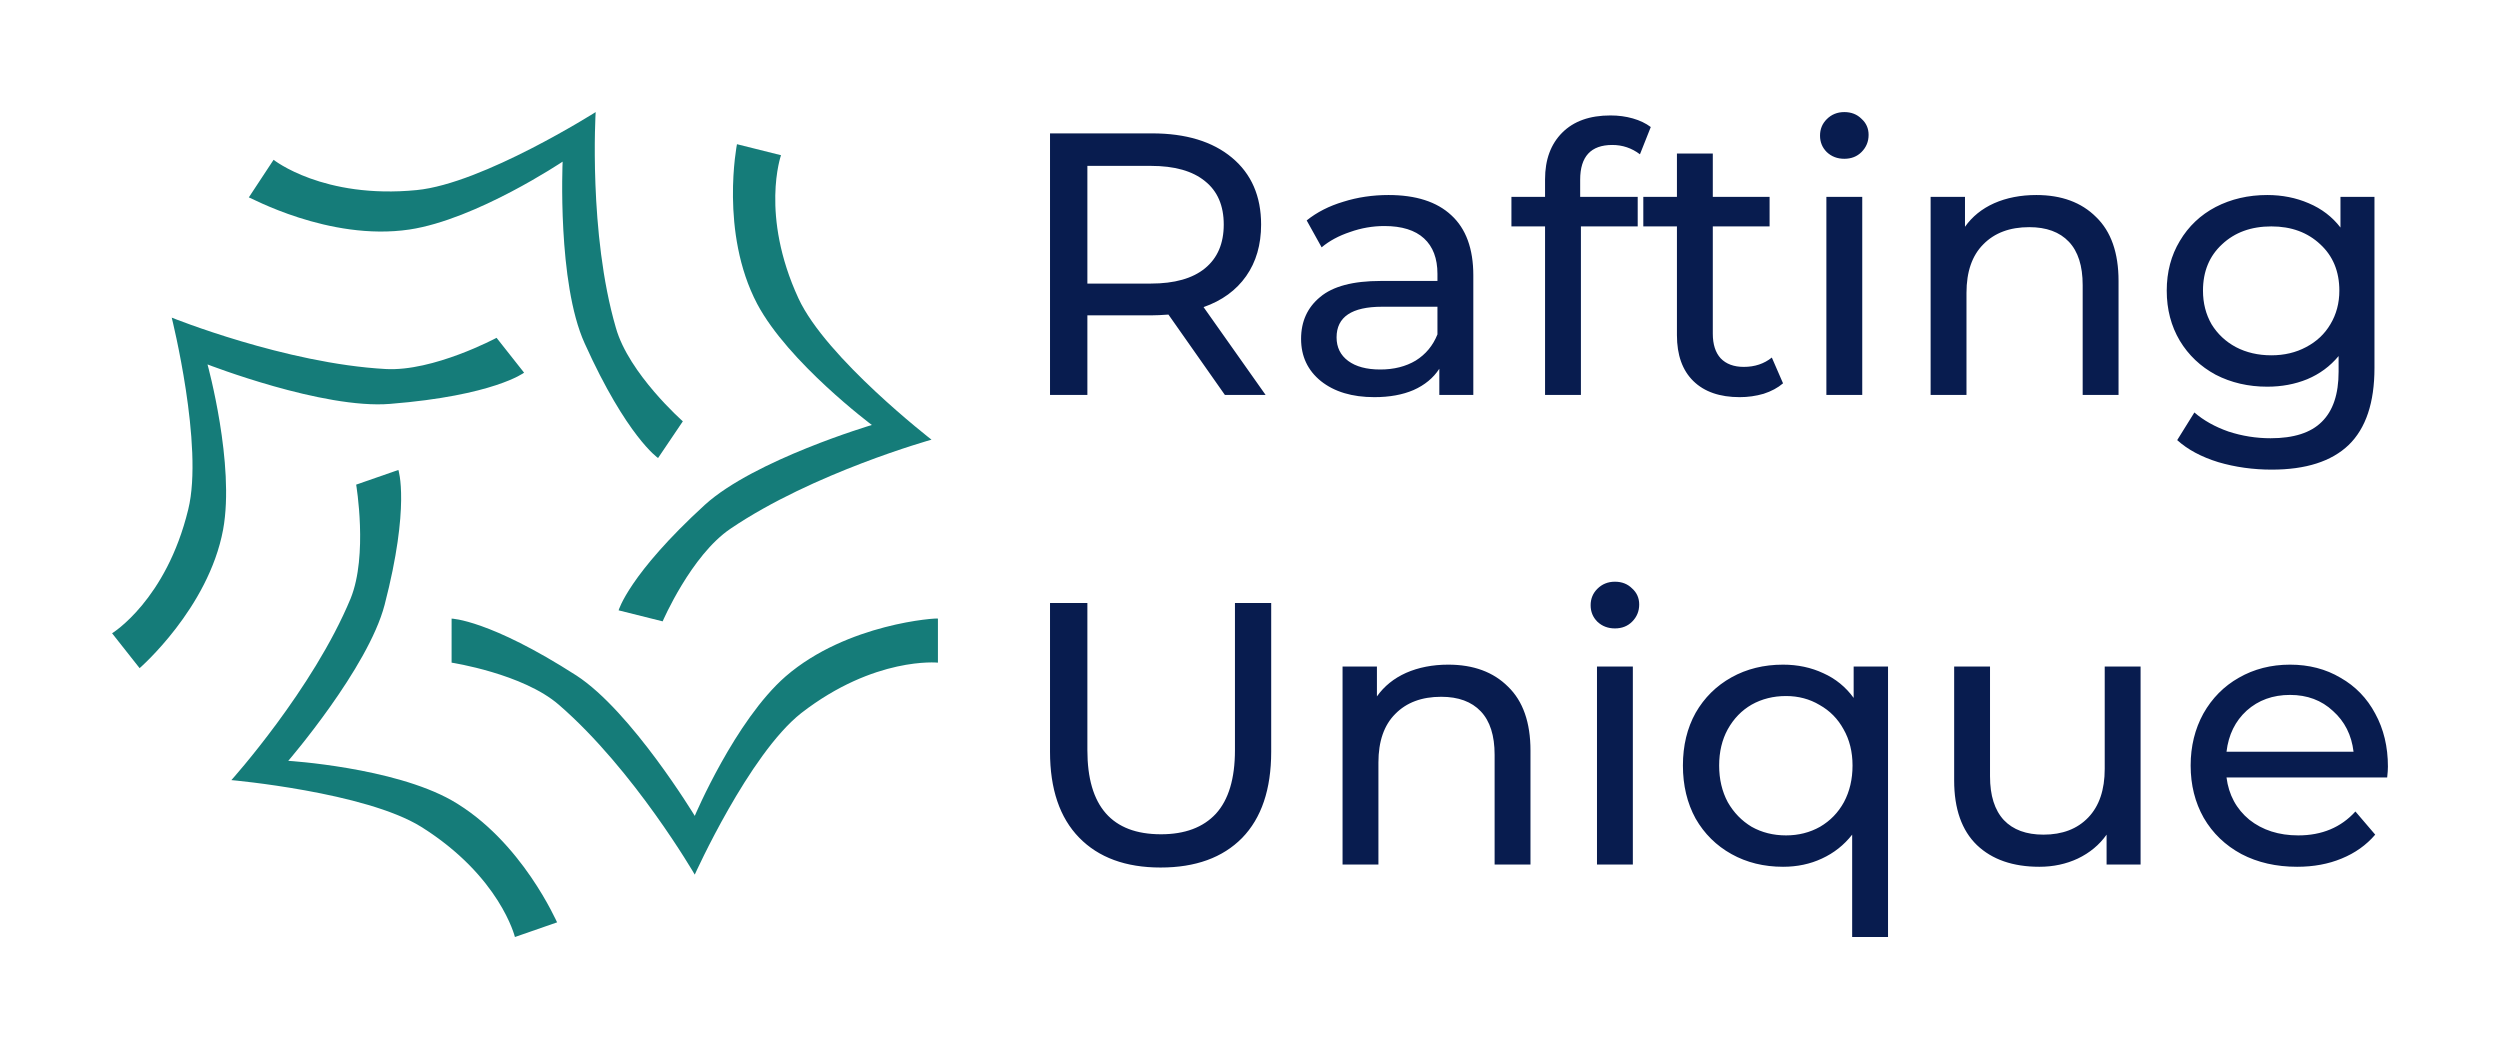 <svg version="1.1" xmlns="http://www.w3.org/2000/svg" viewBox="-2770.387 -1082.368 6852.051 2875.392"><desc>Created with Snap</desc><defs></defs><g><g transform="matrix(25.15,0,0,25.15,-2588.937,-900.918)"><g><path d="M78.4,66.5c-5.5,4.8-9.9,15.2-9.9,15.2s-6.9-11.4-12.9-15.3c-9.5-6.1-13.6-6.2-13.6-6.2V65c0,0,7.8,1.2,11.7,4.6   c8.2,7.1,14.8,18.5,14.8,18.5S74.4,75,80.1,70.5C88.1,64.3,95,65,95,65v-4.8C95,60.1,85.1,60.7,78.4,66.5z" fill="#157c79" style=""></path><path d="M42,80c-6.4-3.6-17.8-4.3-17.8-4.3s8.7-10.1,10.5-17C37.5,47.9,36.2,44,36.2,44l-4.6,1.6c0,0,1.3,7.7-0.6,12.4   c-4.1,9.9-13,19.8-13,19.8s14.6,1.3,20.7,5.1c8.6,5.4,10.2,12,10.2,12l4.6-1.6C53.5,93.4,49.7,84.4,42,80z" fill="#157c79" style=""></path><path d="M35.3,36.8c11.3-0.9,14.6-3.4,14.6-3.4l-3-3.8c0,0-6.9,3.7-12.1,3.4c-10.9-0.6-23.3-5.6-23.3-5.6s3.5,14,1.8,20.9   C10.9,58.2,5,61.8,5,61.8l3,3.8c0,0,7.5-6.5,9.1-15.1c1.3-7.1-1.7-18-1.7-18S28,37.4,35.3,36.8z" fill="#157c79" style=""></path><path d="M37.4,17.8c7.3-1.1,16.7-7.4,16.7-7.4s-0.6,13.2,2.4,19.8c4.6,10.2,8,12.5,8,12.5l2.7-4c0,0-5.9-5.2-7.3-10.2   C56.9,18.2,57.7,5,57.7,5s-12.3,7.8-19.5,8.5c-10.2,1-15.6-3.3-15.6-3.3l-2.7,4.1C19.9,14.2,28.6,19.1,37.4,17.8z" fill="#157c79" style=""></path><path d="M65,60.5c0,0,3.1-7.2,7.4-10.1c9-6.1,21.9-9.7,21.9-9.7s-11.5-8.9-14.5-15.4c-4.2-9.1-1.9-15.6-1.9-15.6l-4.8-1.2   c0,0-1.9,9.6,2.2,17.4c3.4,6.4,12.5,13.2,12.5,13.2S75,42.9,69.6,47.8c-8.3,7.6-9.4,11.5-9.4,11.5L65,60.5z" fill="#157c79" style=""></path></g><desc>Created with Snap</desc><defs></defs></g><g><g transform="matrix(1.024,0,0,-1.024,0,0)"><path d="M682 0L573 0L422 215Q394 213 378 213L205 213L205 0L105 0L105 700L378 700Q514 700 592 635Q670 570 670 456Q670 375 630 318Q590 261 516 235L682 0ZM375 298Q470 298 520 339Q570 380 570 456Q570 532 520 572Q470 613 375 613L205 613L205 298L375 298ZM1011 535Q1121 535 1179 481Q1238 427 1238 320L1238 0L1147 0L1147 70Q1123 33 1078 13Q1034 -6 973 -6Q884 -6 830 37Q777 80 777 150Q777 220 828 262Q879 305 990 305L1142 305L1142 324Q1142 386 1106 419Q1070 452 1000 452Q953 452 908 436Q863 421 832 395L792 467Q833 500 890 517Q947 535 1011 535ZM989 68Q1044 68 1084 92Q1124 117 1142 162L1142 236L994 236Q872 236 872 154Q872 114 903 91Q934 68 989 68ZM1610 669Q1524 669 1524 576L1524 530L1678 530L1678 451L1526 451L1526 0L1430 0L1430 451L1340 451L1340 530L1430 530L1430 577Q1430 656 1476 702Q1522 748 1605 748Q1637 748 1665 740Q1693 732 1713 717L1684 644Q1651 669 1610 669ZM2037 100L2067 31Q2046 13 2015 3Q1984 -6 1951 -6Q1871 -6 1827 37Q1783 80 1783 160L1783 451L1693 451L1693 530L1783 530L1783 646L1879 646L1879 530L2031 530L2031 451L1879 451L1879 164Q1879 121 1900 98Q1922 75 1962 75Q2006 75 2037 100ZM2183 0L2183 530L2279 530L2279 0L2183 0ZM2231 632Q2203 632 2184 650Q2166 668 2166 694Q2166 720 2184 738Q2203 757 2231 757Q2259 757 2277 739Q2296 722 2296 696Q2296 669 2277 650Q2259 632 2231 632ZM2745 535Q2846 535 2905 476Q2965 418 2965 305L2965 0L2869 0L2869 294Q2869 371 2832 410Q2795 449 2726 449Q2648 449 2603 403Q2558 358 2558 273L2558 0L2462 0L2462 530L2554 530L2554 450Q2583 491 2632 513Q2682 535 2745 535ZM3559 530L3650 530L3650 72Q3650 -67 3581 -134Q3512 -200 3375 -200Q3300 -200 3232 -180Q3164 -159 3122 -121L3168 -47Q3205 -79 3259 -98Q3314 -116 3372 -116Q3465 -116 3509 -72Q3554 -28 3554 62L3554 104Q3520 63 3470 42Q3421 22 3363 22Q3287 22 3225 54Q3164 87 3129 145Q3094 204 3094 279Q3094 354 3129 412Q3164 471 3225 503Q3287 535 3363 535Q3423 535 3474 513Q3526 491 3559 448L3559 530ZM3374 106Q3426 106 3467 128Q3509 150 3532 189Q3556 229 3556 279Q3556 356 3505 403Q3454 451 3374 451Q3293 451 3242 403Q3191 356 3191 279Q3191 229 3214 189Q3238 150 3279 128Q3321 106 3374 106Z" fill="#081c4f" style=""></path></g></g><g transform="matrix(1,0,0,1,6.144,1287.168)"><g transform="matrix(1.024,0,0,-1.024,0,0)"><path d="M395 -8Q255 -8 177 72Q99 152 99 302L99 700L199 700L199 306Q199 81 396 81Q492 81 543 136Q594 192 594 306L594 700L691 700L691 302Q691 151 613 71Q535 -8 395 -8ZM1165 535Q1266 535 1325 476Q1385 418 1385 305L1385 0L1289 0L1289 294Q1289 371 1252 410Q1215 449 1146 449Q1068 449 1023 403Q978 358 978 273L978 0L882 0L882 530L974 530L974 450Q1003 491 1052 513Q1102 535 1165 535ZM1563 0L1563 530L1659 530L1659 0L1563 0ZM1611 632Q1583 632 1564 650Q1546 668 1546 694Q1546 720 1564 738Q1583 757 1611 757Q1639 757 1657 739Q1676 722 1676 696Q1676 669 1657 650Q1639 632 1611 632ZM2250 530L2342 530L2342 -194L2246 -194L2246 80Q2213 38 2165 16Q2118 -6 2061 -6Q1984 -6 1923 28Q1862 62 1827 123Q1793 185 1793 265Q1793 345 1827 406Q1862 467 1923 501Q1984 535 2061 535Q2120 535 2169 512Q2218 490 2250 446L2250 530ZM2069 78Q2119 78 2160 101Q2201 125 2224 167Q2247 210 2247 265Q2247 320 2223 362Q2200 404 2159 427Q2119 451 2069 451Q2018 451 1977 428Q1937 405 1913 362Q1890 320 1890 265Q1890 210 1913 167Q1937 125 1977 101Q2018 78 2069 78ZM2922 530L3018 530L3018 0L2927 0L2927 80Q2898 39 2850 16Q2803 -6 2747 -6Q2641 -6 2580 52Q2519 111 2519 225L2519 530L2615 530L2615 236Q2615 159 2652 119Q2689 80 2758 80Q2834 80 2878 126Q2922 172 2922 256L2922 530ZM3680 262Q3680 251 3678 233L3248 233Q3257 163 3309 120Q3362 78 3440 78Q3535 78 3593 142L3646 80Q3610 38 3556 16Q3503 -6 3437 -6Q3353 -6 3288 28Q3223 63 3187 125Q3152 187 3152 265Q3152 342 3186 404Q3221 466 3281 500Q3342 535 3418 535Q3494 535 3553 500Q3613 466 3646 404Q3680 342 3680 262ZM3418 454Q3349 454 3302 412Q3256 370 3248 302L3588 302Q3580 369 3533 411Q3487 454 3418 454Z" fill="#081c4f" style=""></path></g></g></g></svg>